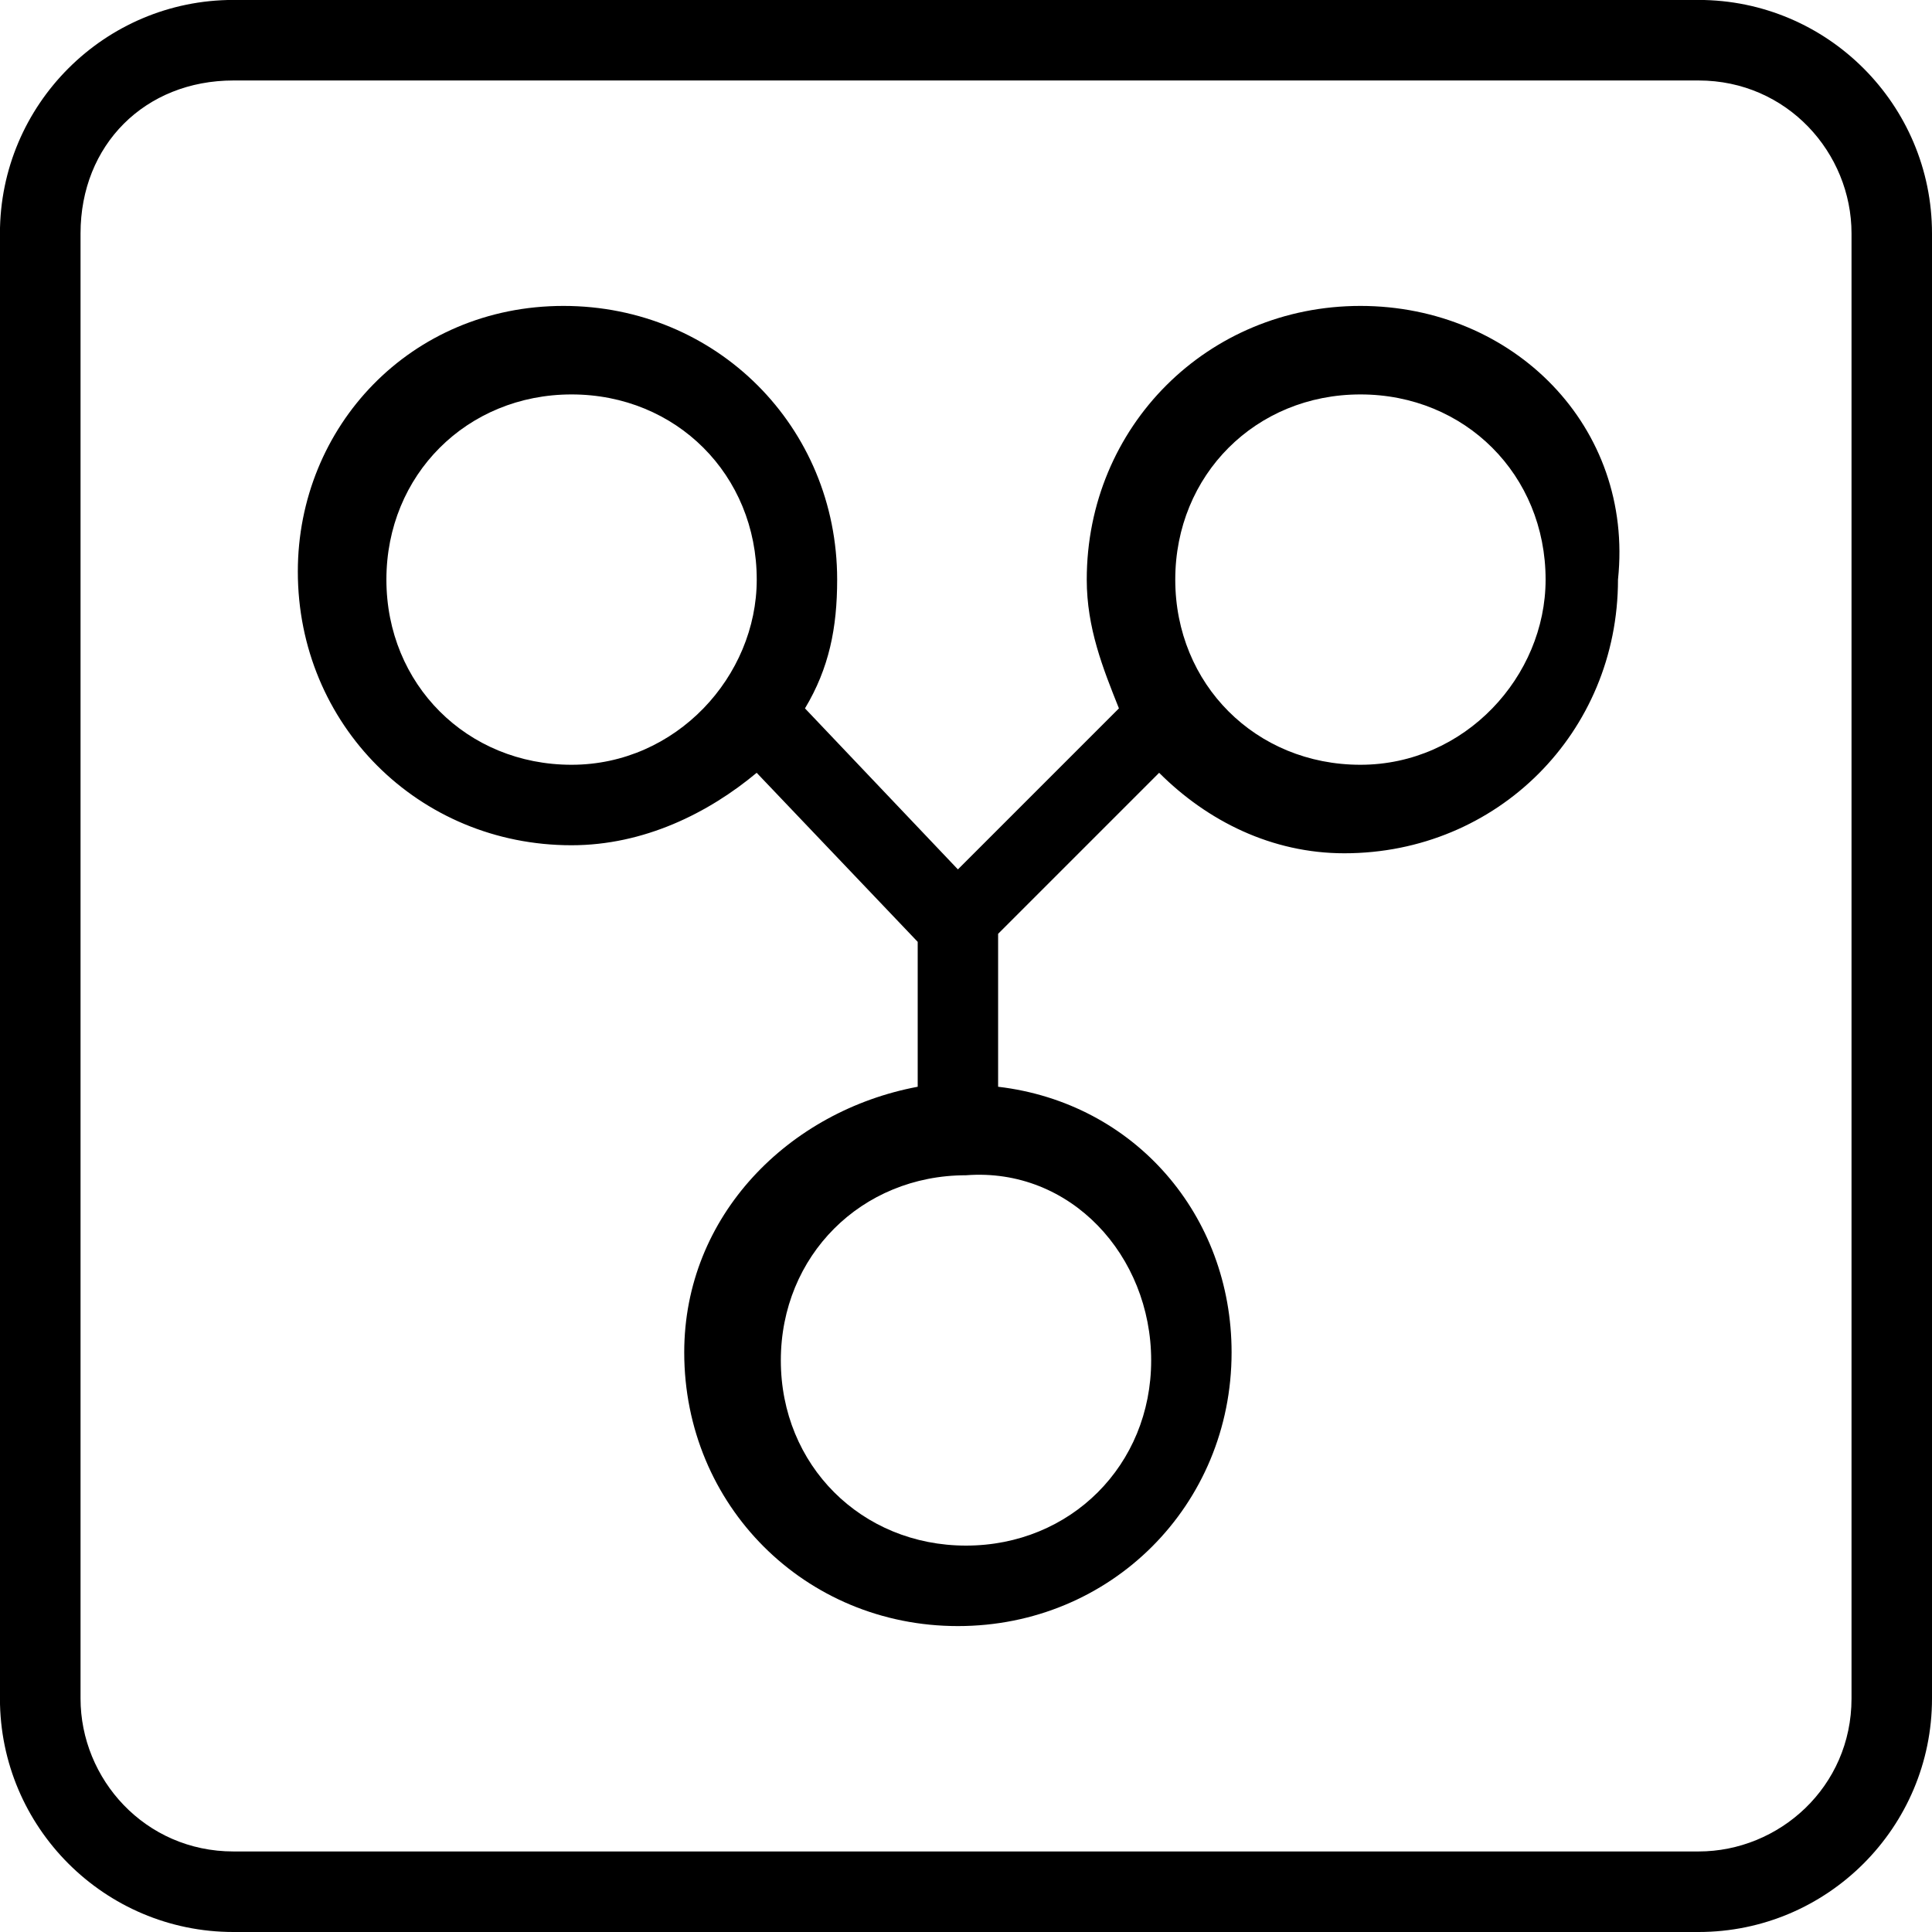 <!-- Generated by IcoMoon.io -->
<svg version="1.1" xmlns="http://www.w3.org/2000/svg" width="32" height="32" viewBox="0 0 32 32">
<title>flux_capacitor</title>
<path d="M28.133 32h-24.267c-2.133 0-3.867-1.733-3.867-3.867v-24.267c0-2.133 1.733-3.867 3.867-3.867h24.267c2.133 0 3.867 1.733 3.867 3.867v24.267c0 2.133-1.733 3.867-3.867 3.867zM3.867 1.333c-1.467 0-2.533 1.067-2.533 2.533v24.267c0 1.333 1.067 2.533 2.533 2.533h24.267c1.333 0 2.533-1.067 2.533-2.533v-24.267c0-1.333-1.067-2.533-2.533-2.533h-24.267z"></path>
<path d="M22.533 5.067c-2.533 0-4.533 2-4.533 4.533 0 0.8 0.267 1.467 0.533 2.133l-2.667 2.667-2.533-2.667c0.4-0.667 0.533-1.333 0.533-2.133 0-2.533-2-4.533-4.533-4.533s-4.4 2-4.4 4.4c0 2.533 2 4.533 4.533 4.533 1.2 0 2.267-0.533 3.067-1.2l2.667 2.8v2.4c-2.133 0.4-3.867 2.133-3.867 4.4 0 2.533 2 4.533 4.533 4.533s4.533-2 4.533-4.533c0-2.267-1.6-4.133-3.867-4.4v-2.533l2.667-2.667c0.8 0.8 1.867 1.333 3.067 1.333 2.533 0 4.533-2 4.533-4.533 0.267-2.533-1.733-4.533-4.267-4.533zM9.467 12.667c-1.733 0-3.067-1.333-3.067-3.067s1.333-3.067 3.067-3.067 3.067 1.333 3.067 3.067c0 1.6-1.333 3.067-3.067 3.067zM19.067 22.533c0 1.733-1.333 3.067-3.067 3.067s-3.067-1.333-3.067-3.067c0-1.733 1.333-3.067 3.067-3.067 1.733-0.133 3.067 1.333 3.067 3.067zM22.533 12.667c-1.733 0-3.067-1.333-3.067-3.067s1.333-3.067 3.067-3.067 3.067 1.333 3.067 3.067c0 1.6-1.333 3.067-3.067 3.067z"></path>
</svg>

